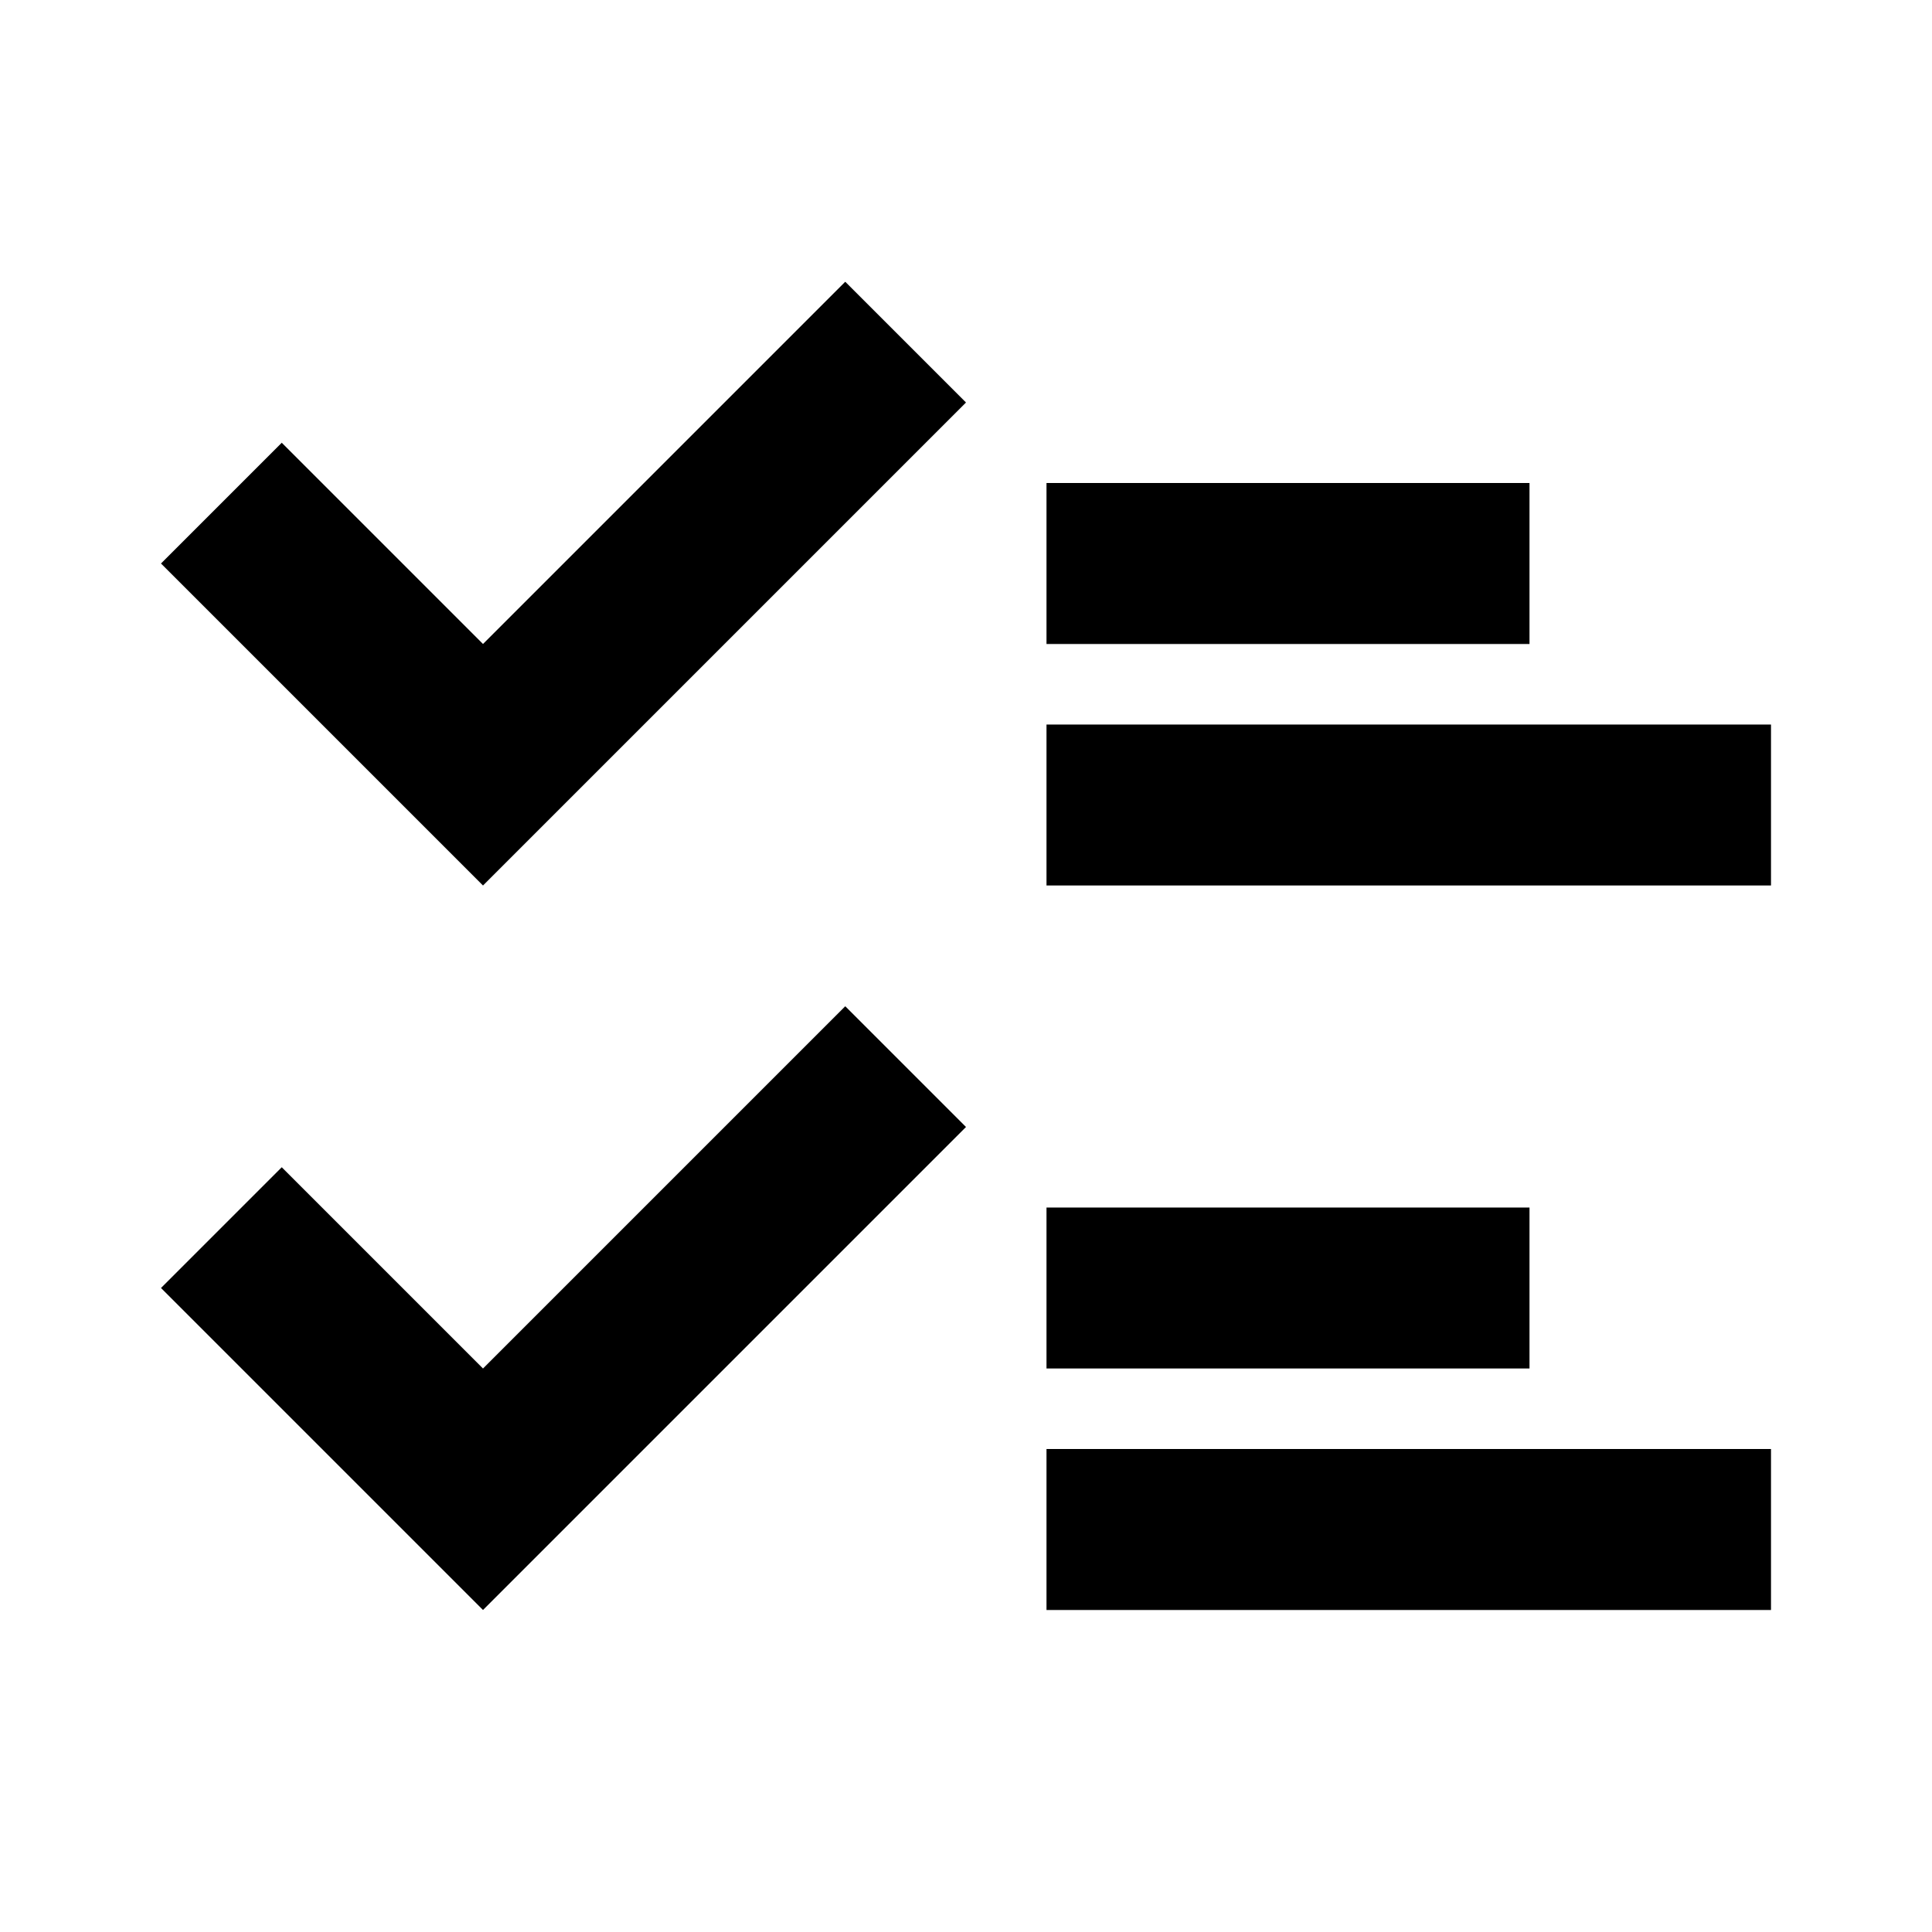 <svg class="icon" viewBox="0 0 1024 1024" xmlns="http://www.w3.org/2000/svg" xmlns:xlink="http://www.w3.org/1999/xlink" id="icon-list-select-line"><defs><style type="text/css"></style></defs><path d="M938.667 768v85.333h-384v-85.333h384z m-490.667-234.667L512 597.333l-256 256-170.667-170.667 64-64L256 725.333l192-192zM810.667 640v85.333h-256v-85.333h256z m128-256v85.333h-384V384h384zM448 149.333L512 213.333l-256 256-170.667-170.667 64-64L256 341.333l192-192zM810.667 256v85.333h-256V256h256z" p-id="6842" /></svg>